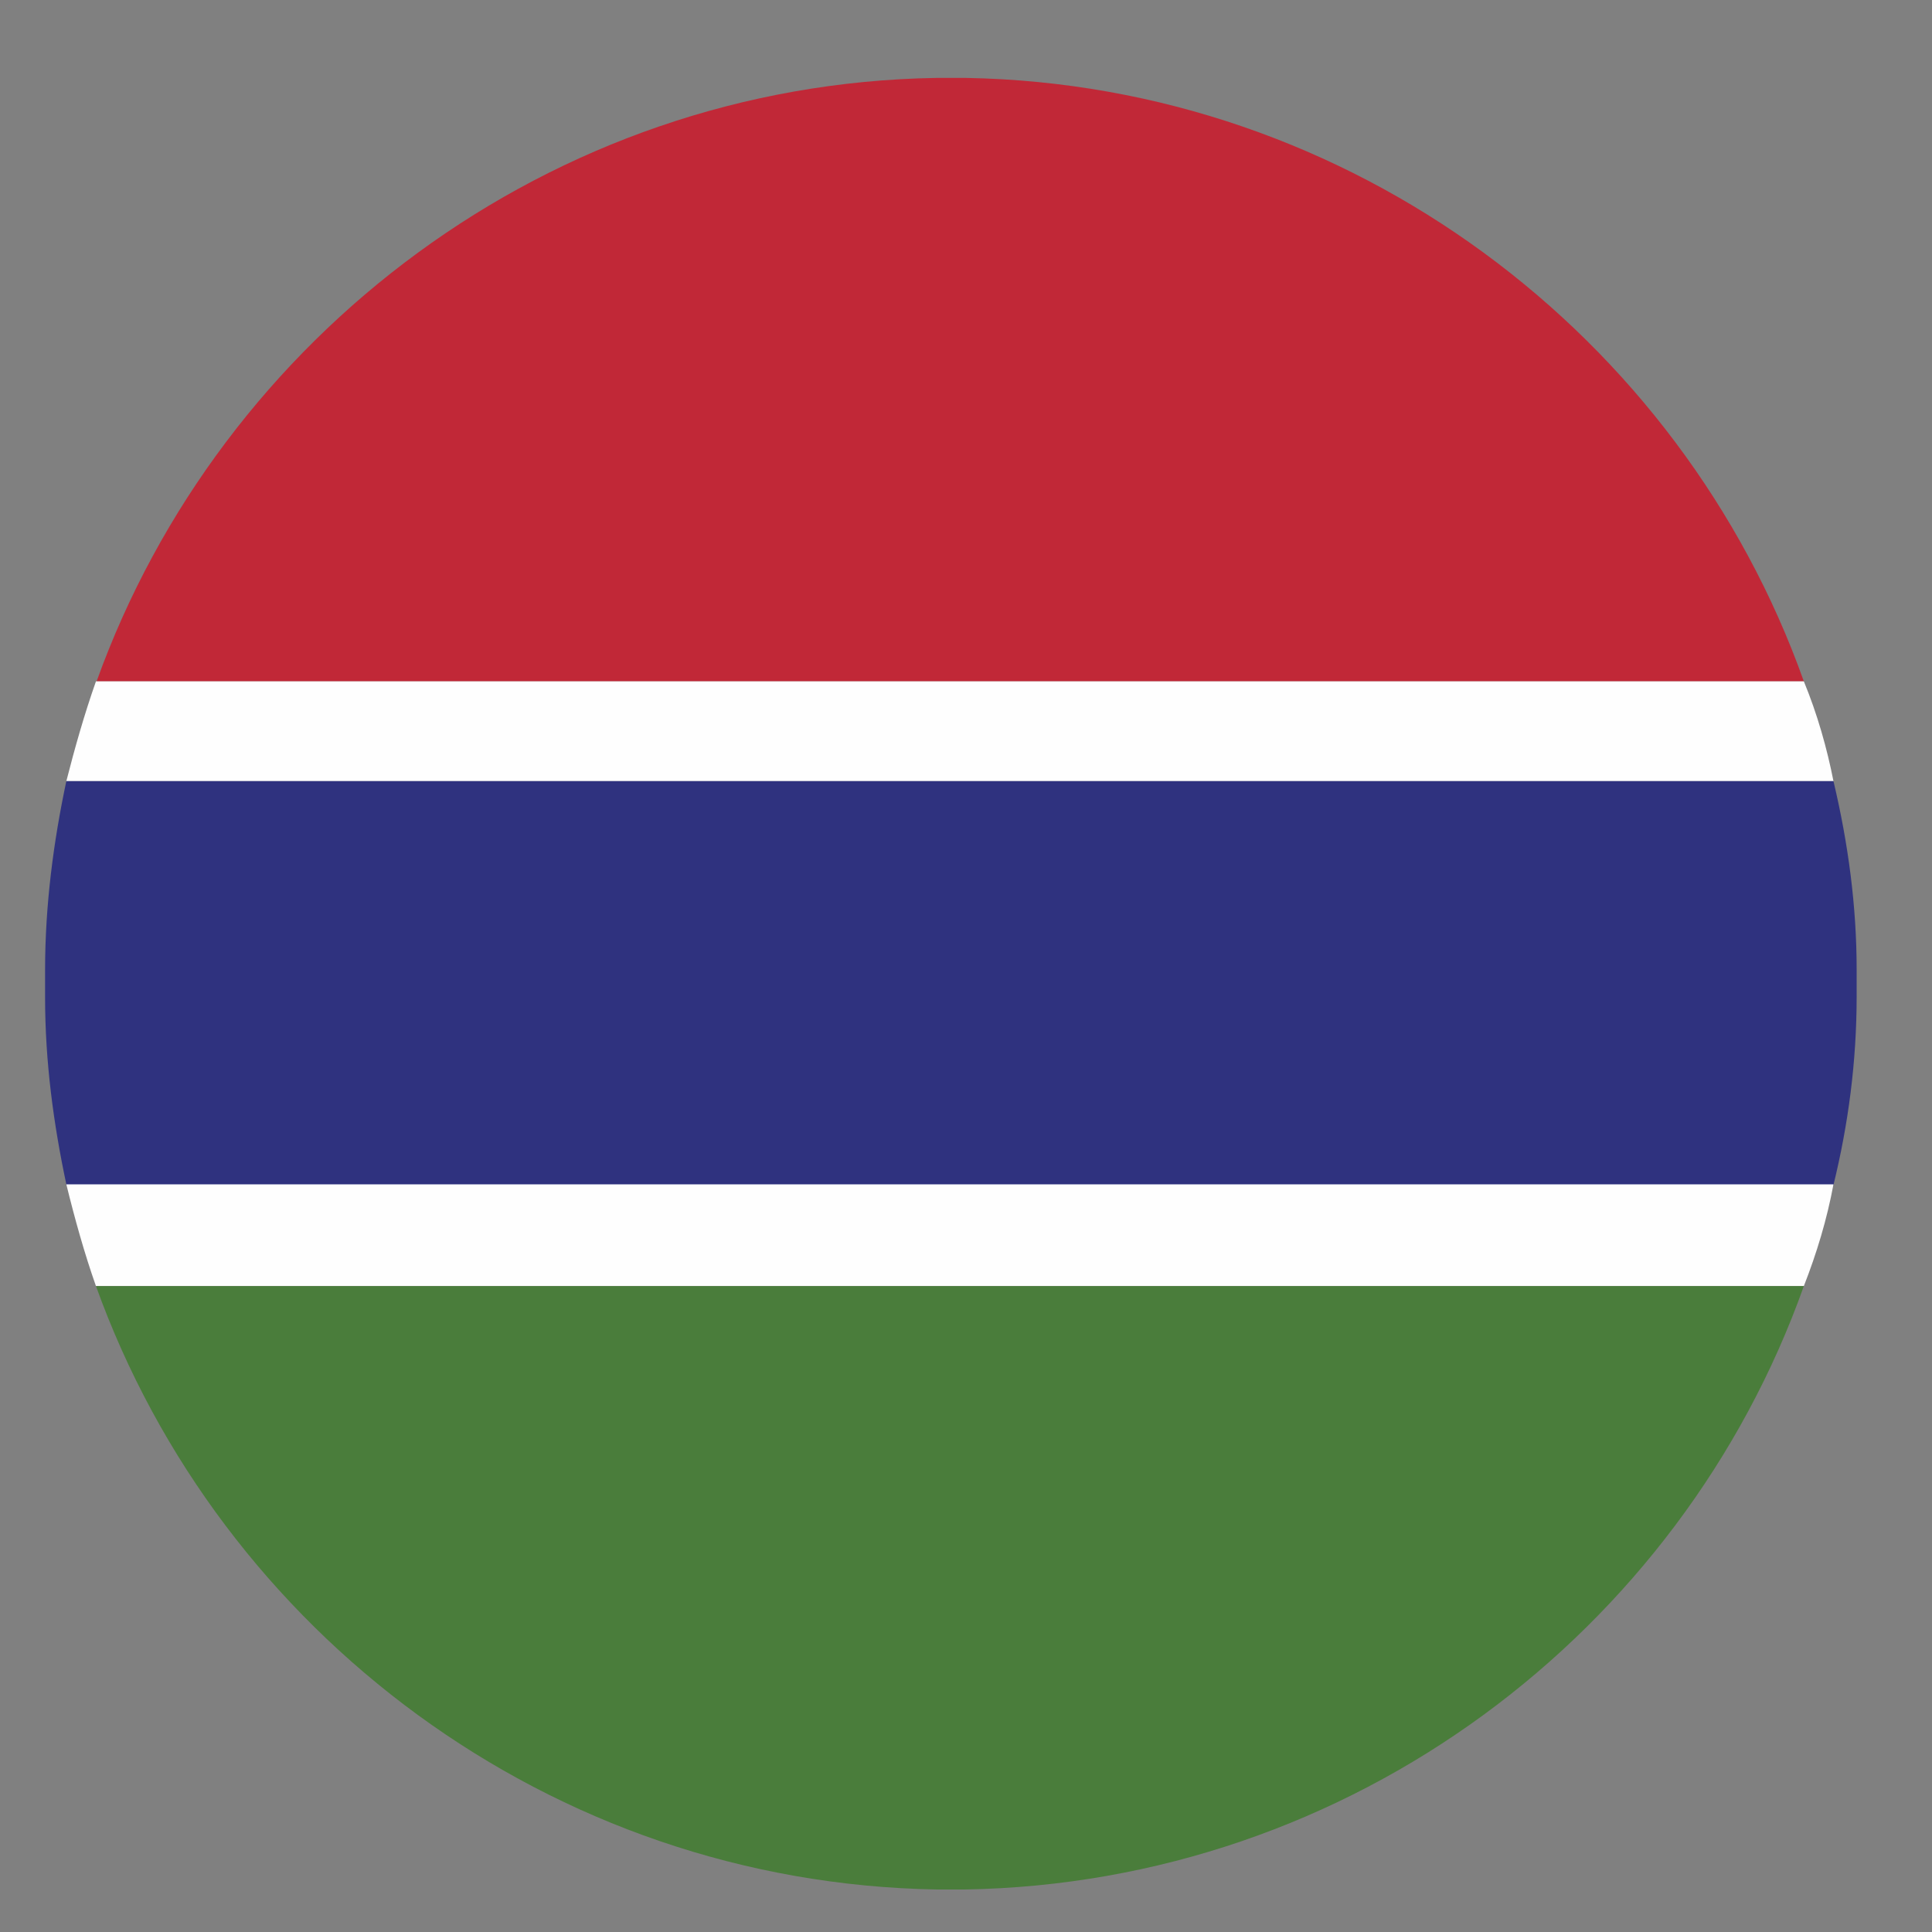 <?xml version="1.0" encoding="UTF-8"?>
<svg id="Layer_1" data-name="Layer 1" xmlns="http://www.w3.org/2000/svg" viewBox="0 0 30 30">
  <rect x="0" y="0" width="30" height="30" fill="#808080" stroke="none"/>
  <defs>
    <style>
      .cls-1 {
        fill: #2f327f;
      }

      .cls-1, .cls-2, .cls-3, .cls-4 {
        fill-rule: evenodd;
      }

      .cls-2 {
        fill: #c12837;
      }

      .cls-3 {
        fill: #4a7d3b;
      }

      .cls-4 {
        fill: #fefefe;
      }
    </style>
  </defs>
  <path class="cls-2" d="M1.49,10.58H28.01C26.1,5.21,20.99,1.32,15.01,1.21h-.48c-5.98,.1-11.1,4-13.03,9.37h0Z"/>
  <path class="cls-4" d="M1.03,12.13H28.47c-.1-.51-.25-1.04-.46-1.55H1.49c-.18,.51-.33,1.04-.46,1.55h0Z"/>
  <path class="cls-1" d="M1.03,18.4H28.47c.23-.94,.36-1.91,.36-2.93v-.41c0-.99-.13-1.96-.36-2.93H1.03c-.2,.94-.33,1.93-.33,2.93v.43c0,.99,.13,1.96,.33,2.9h0Z"/>
  <path class="cls-4" d="M1.49,19.97H28.01c.2-.51,.36-1.04,.46-1.58H1.03c.13,.53,.28,1.07,.46,1.58h0Z"/>
  <path class="cls-3" d="M14.55,29.34h.43c6.01-.1,11.12-4,13.03-9.37H1.49c1.93,5.37,7.05,9.27,13.06,9.37h0Z"/>
</svg>